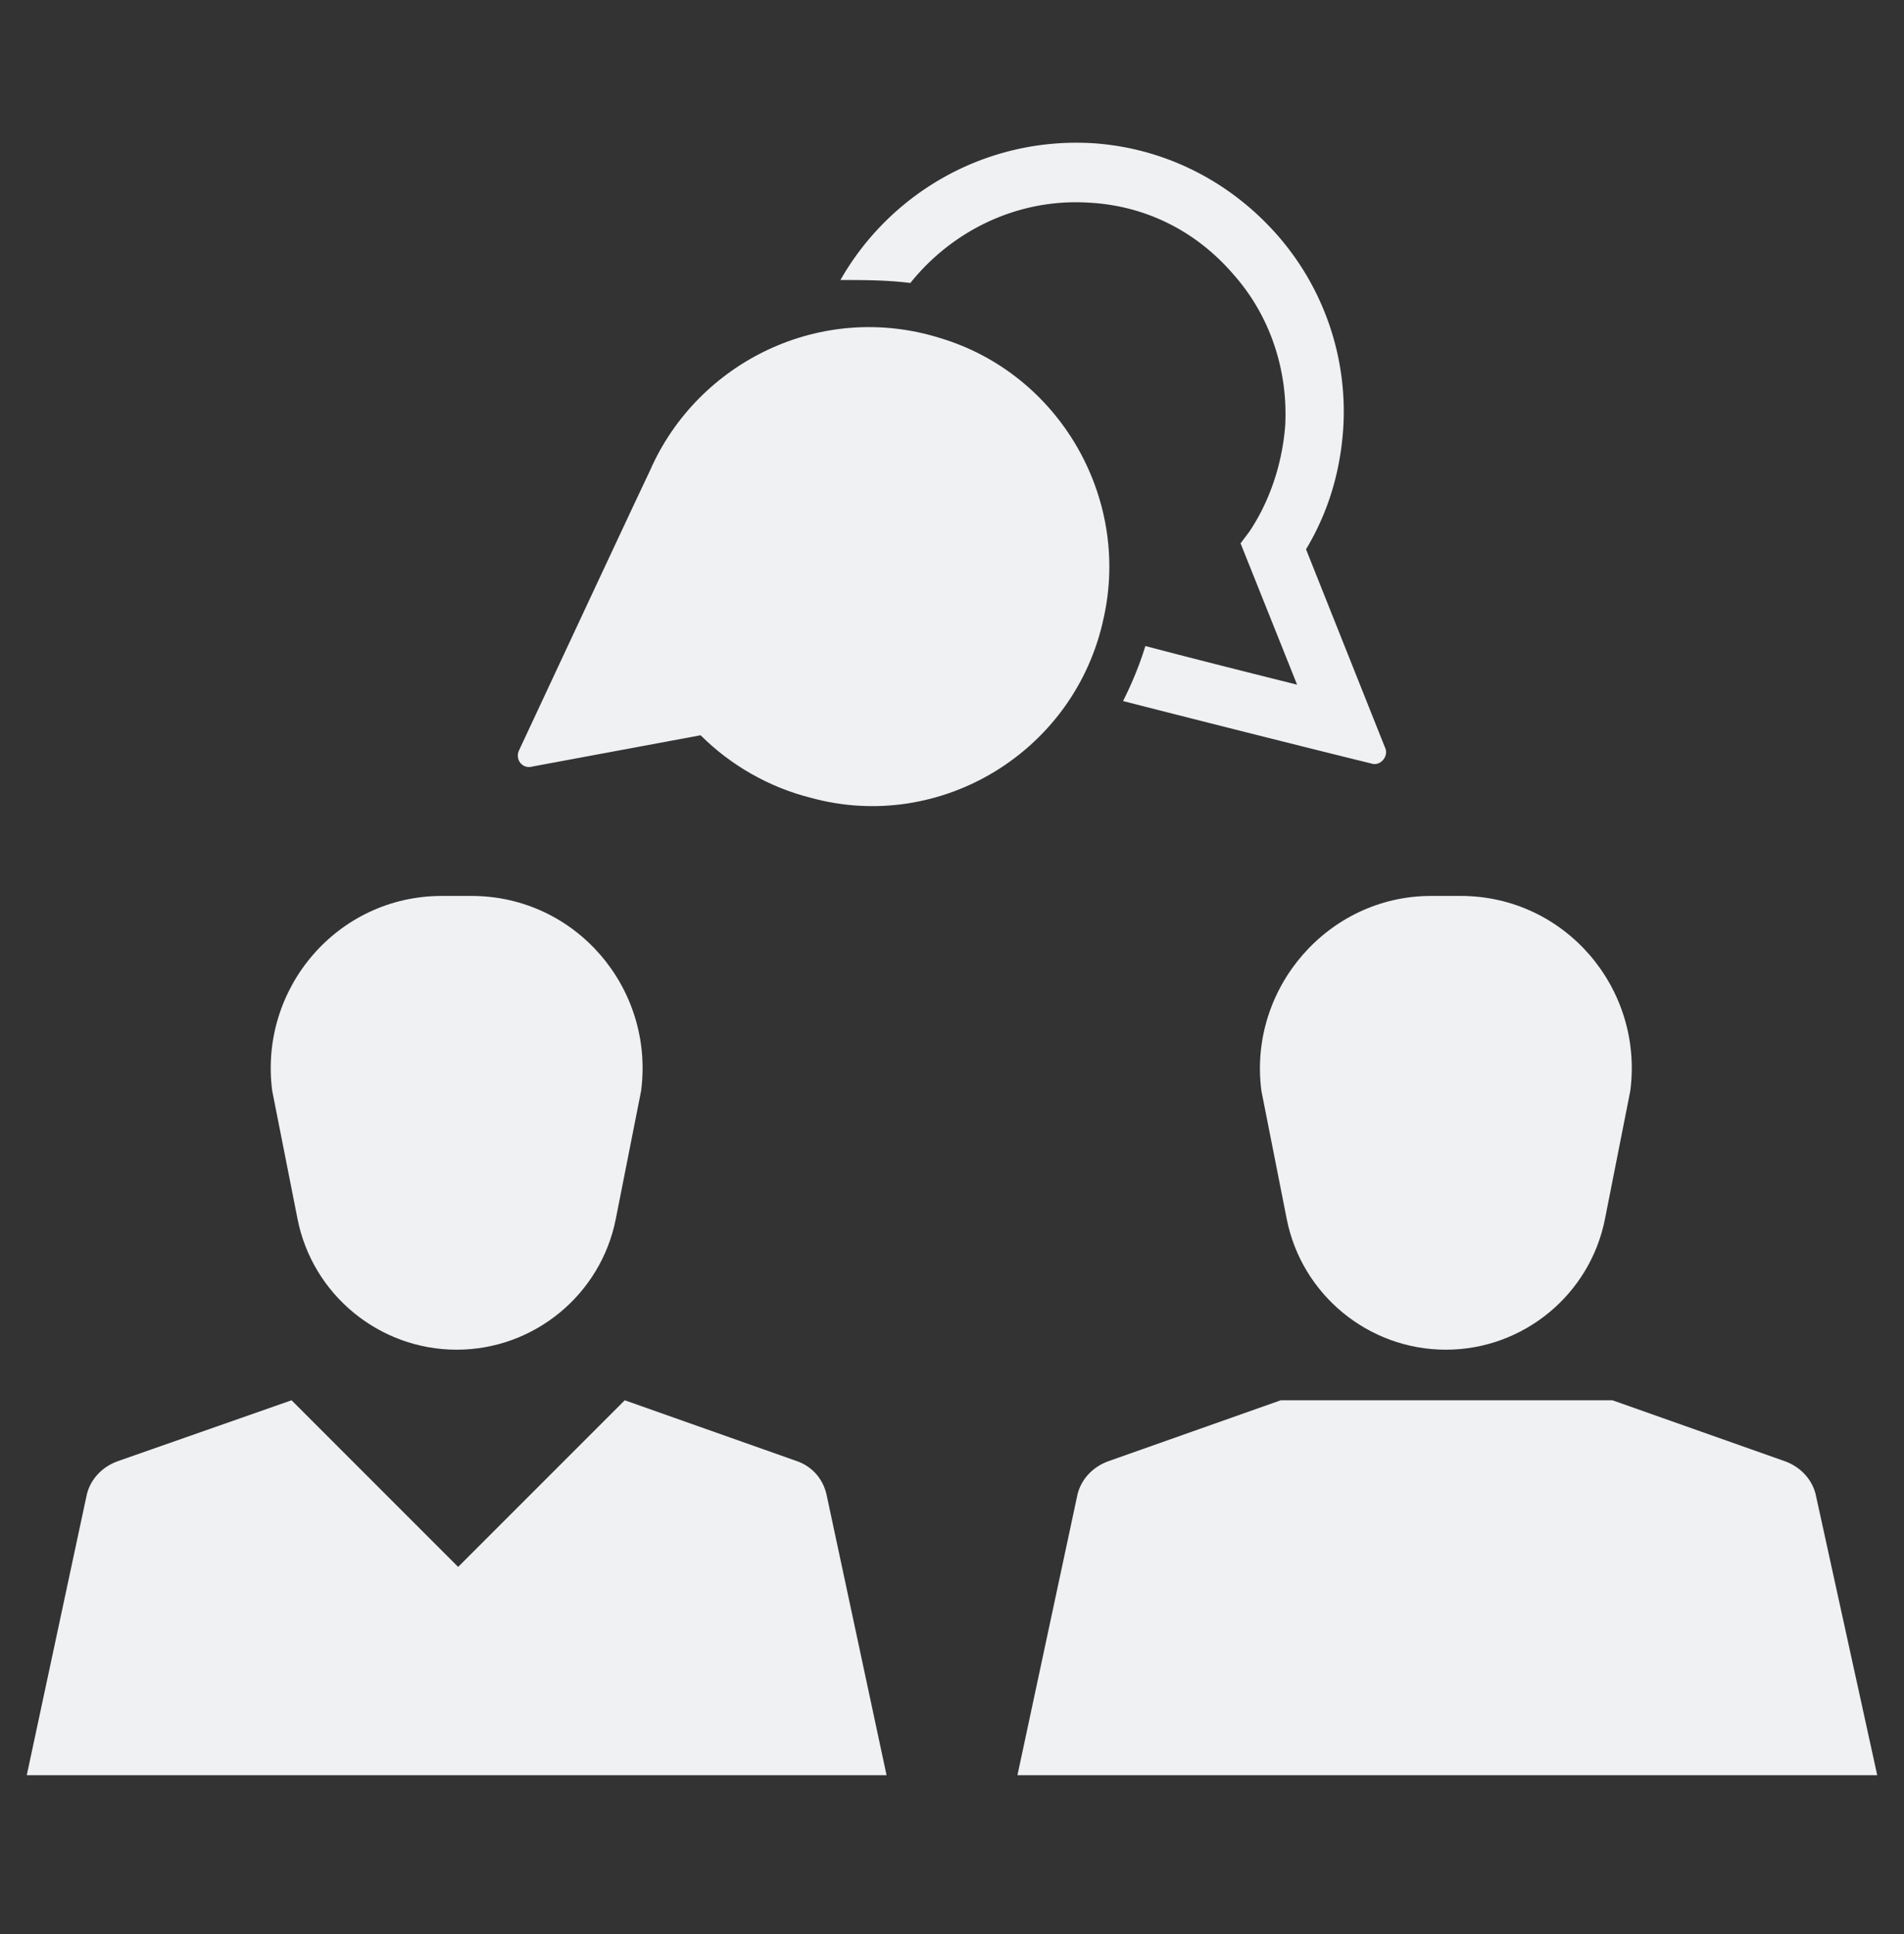 <svg xmlns="http://www.w3.org/2000/svg" fill="none" viewBox="0 0 64 65">
    <rect x="0" y="0" width="64" height="65" fill="#333333" stroke="none"/>
    <path fill="#EFF1F3" d="M10 40.961c.5 2.55 2.75 4.4 5.35 4.4 2.6 0 4.85-1.85 5.35-4.4l.85-4.3c.45-3.45-2.2-6.55-5.7-6.55h-1c-3.5 0-6.15 3.1-5.7 6.55l.85 4.3Zm16.8 8.15-5.8-2.05-5.6 5.6-5.6-5.6-5.85 2.05c-.55.2-.95.65-1.05 1.2l-2 9.35h28.9l-2-9.35c-.1-.55-.45-1-1-1.2Zm15.6-12.45.85 4.3c.5 2.55 2.75 4.4 5.35 4.4 2.6 0 4.85-1.85 5.35-4.4l.85-4.3c.45-3.45-2.2-6.55-5.7-6.55h-1c-3.45 0-6.15 3.1-5.7 6.55Zm18.65 13.65c-.1-.55-.5-1-1.05-1.2l-5.8-2.05H43.05l-5.8 2.05c-.55.2-.95.65-1.05 1.2l-2 9.35h28.9l-2.05-9.35ZM17.9 25.761l5.65-1.05c1 1 2.3 1.75 3.7 2.1 4.35 1.2 8.9-1.55 9.85-6.05.9-4.05-1.5-8.2-5.5-9.4-4-1.25-8.15.8-9.75 4.45-.15.3-3.35 7.15-4.4 9.4-.15.3.1.65.45.55Z"/>
    <path fill="#EFF1F3" d="M30.6 9.511c1.4-1.75 3.6-2.85 6-2.7 1.9.1 3.6.95 4.85 2.4 1.25 1.4 1.85 3.25 1.75 5.1-.1 1.25-.5 2.5-1.2 3.55l-.3.4 1.9 4.75c-1.4-.35-3.4-.85-5.1-1.3-.2.65-.45 1.25-.75 1.85 1.75.45 6.5 1.65 8.35 2.1.3.1.6-.25.45-.55l-2.65-6.65c.75-1.25 1.15-2.6 1.25-4.05a8.99 8.99 0 0 0-2.25-6.55c-1.6-1.8-3.8-2.9-6.2-3.05-3.6-.2-6.8 1.7-8.45 4.6.8 0 1.55 0 2.35.1Z"/>
</svg>